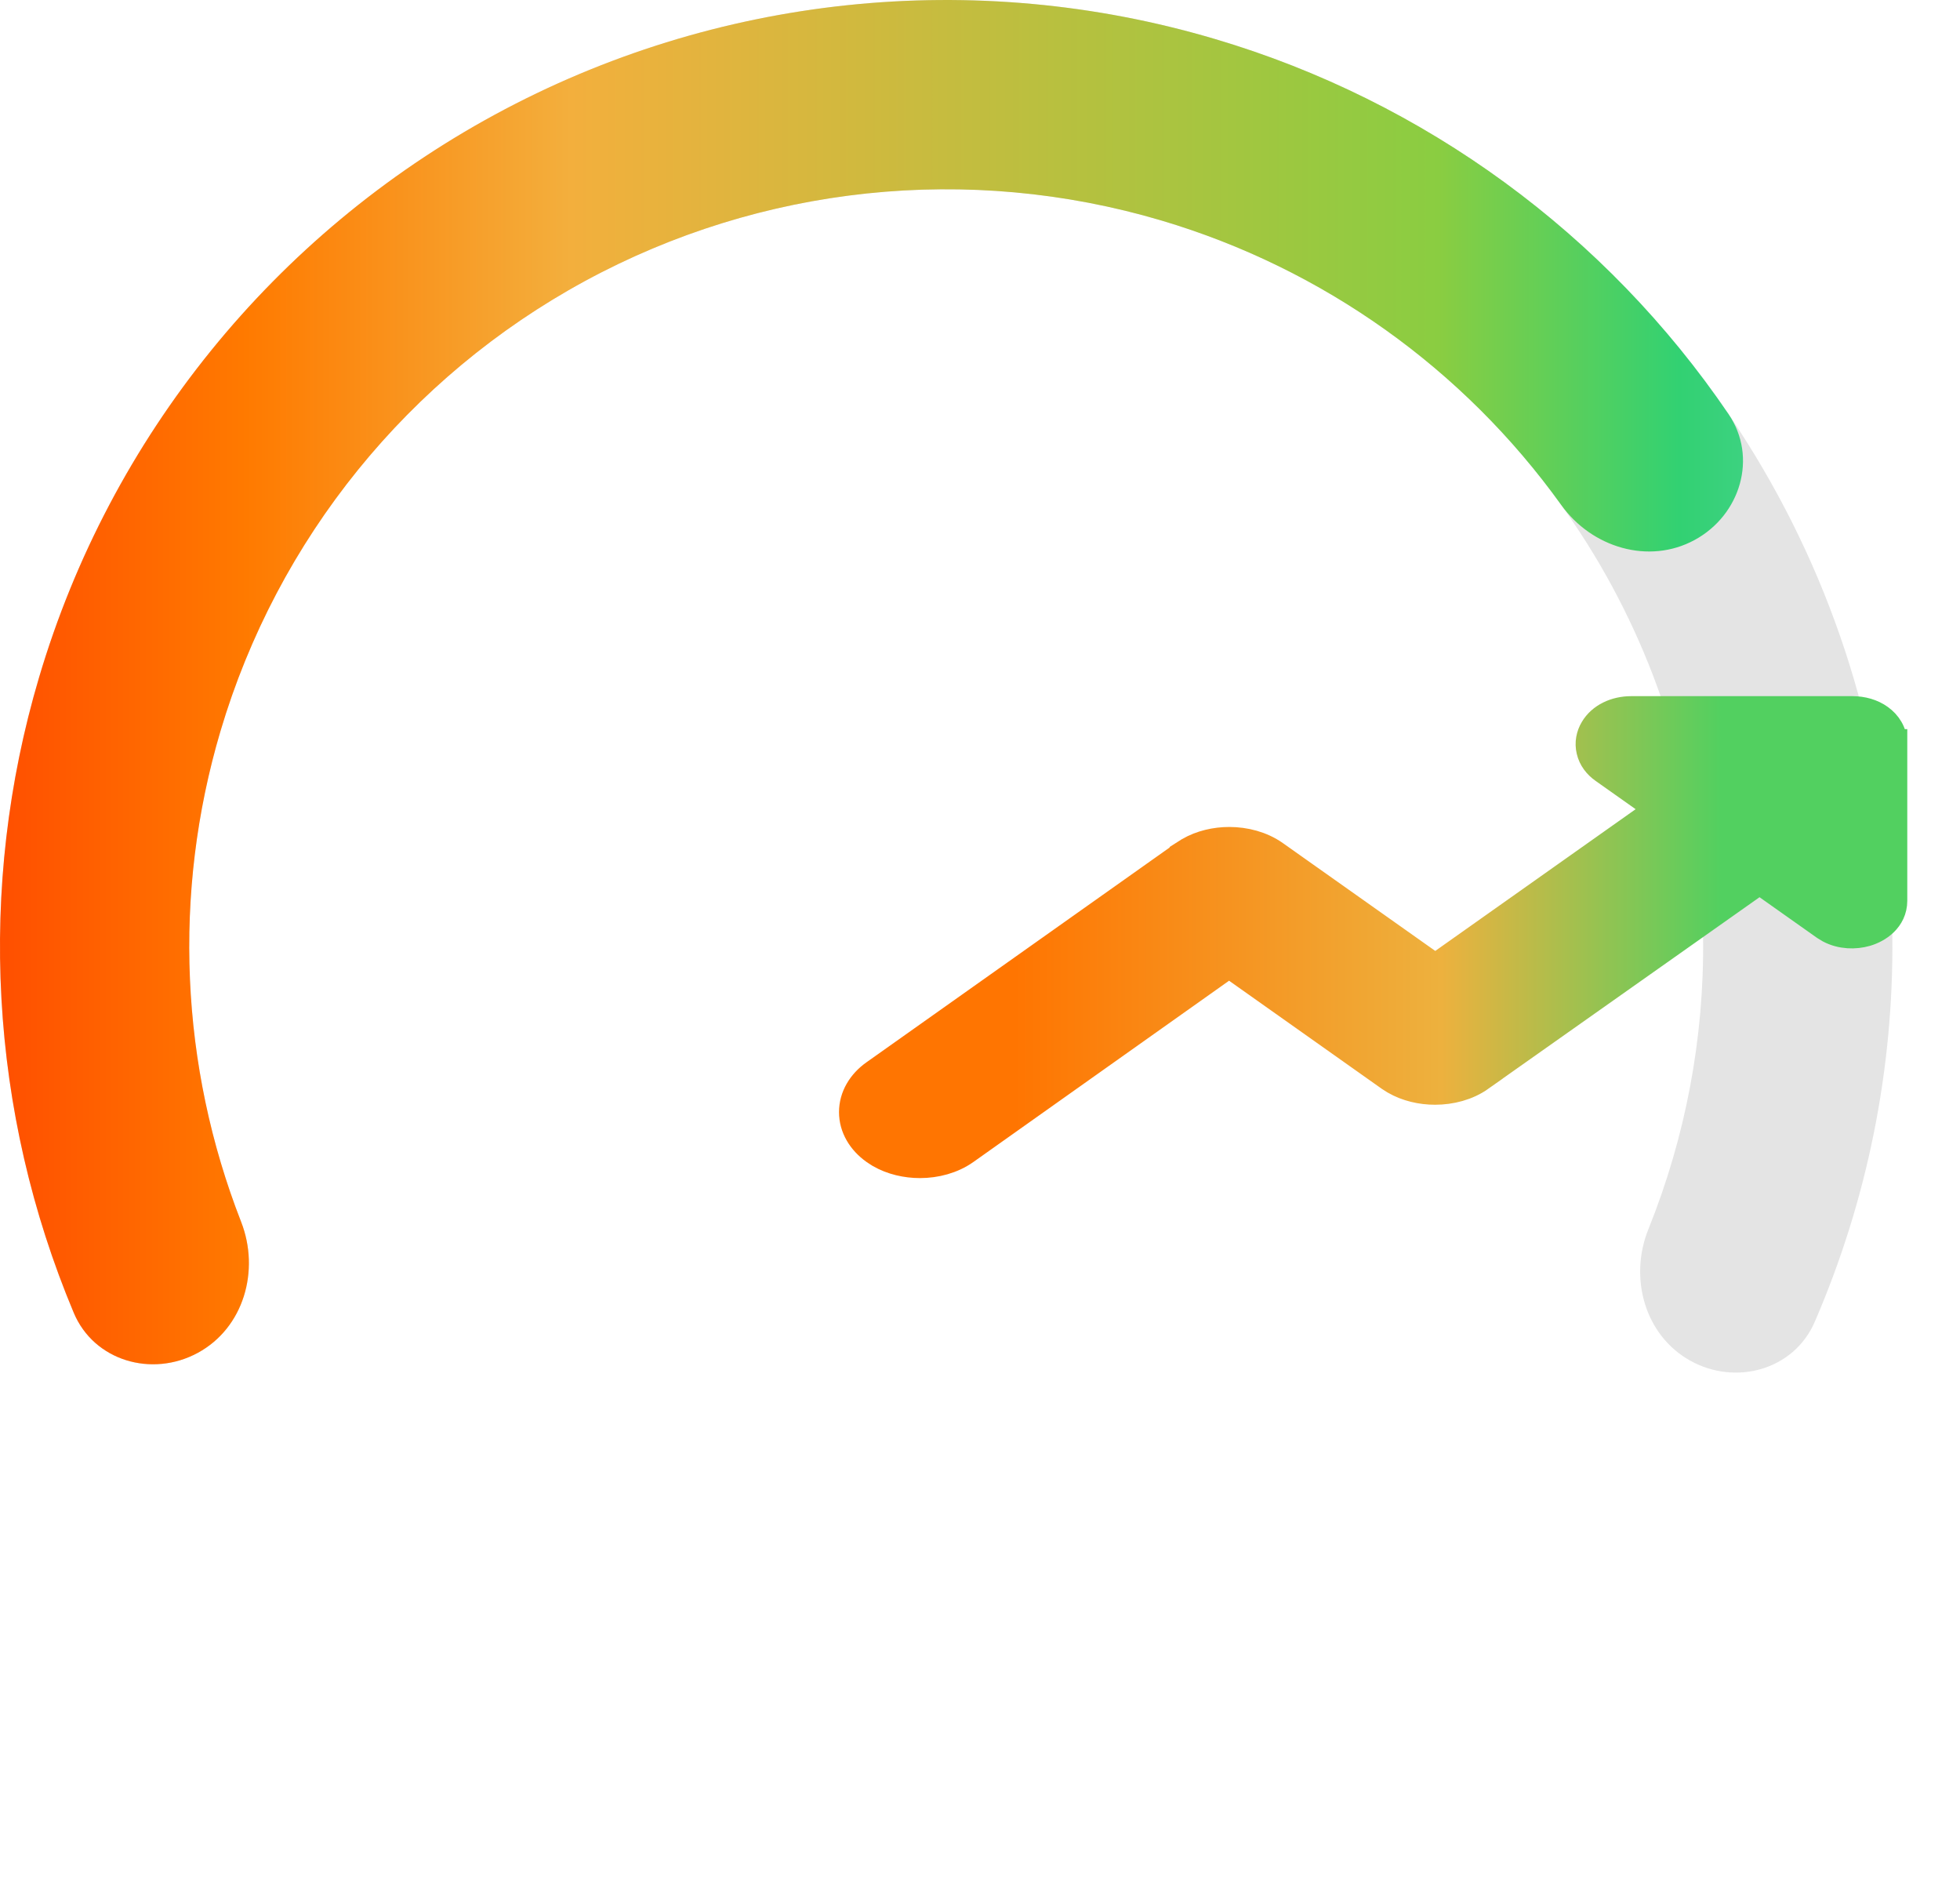<svg width="29" height="28" viewBox="0 0 29 28" fill="none" xmlns="http://www.w3.org/2000/svg">
<path d="M2.927 20.012C2.247 20.381 1.39 20.131 1.091 19.419C0.335 17.616 -0.038 15.671 0.003 13.707C0.054 11.275 0.738 8.898 1.987 6.81C3.236 4.723 5.008 2.997 7.127 1.803C9.247 0.609 11.641 -0.013 14.073 0C16.506 0.013 18.893 0.659 21 1.876C23.107 3.092 24.86 4.836 26.087 6.937C27.315 9.037 27.974 11.421 27.999 13.853C28.02 15.818 27.627 17.759 26.851 19.553C26.545 20.263 25.685 20.504 25.009 20.128C24.334 19.752 24.1 18.901 24.389 18.184C24.938 16.822 25.215 15.361 25.199 13.883C25.179 11.937 24.652 10.03 23.67 8.349C22.688 6.669 21.285 5.274 19.6 4.301C17.915 3.327 16.005 2.81 14.059 2.8C12.113 2.79 10.197 3.287 8.502 4.242C6.806 5.198 5.389 6.578 4.39 8.248C3.39 9.918 2.843 11.82 2.802 13.765C2.772 15.243 3.033 16.707 3.568 18.075C3.849 18.796 3.606 19.643 2.927 20.012Z" fill="#E4E4E4"/>
<path d="M2.927 20.012C2.247 20.381 1.39 20.131 1.091 19.419C-0.154 16.453 -0.345 13.134 0.577 10.024C1.631 6.464 4.057 3.468 7.32 1.697C10.583 -0.075 14.416 -0.478 17.976 0.577C21.087 1.498 23.766 3.466 25.575 6.125C26.01 6.764 25.753 7.619 25.073 7.988C24.394 8.357 23.55 8.099 23.1 7.47C21.657 5.46 19.579 3.972 17.181 3.261C14.333 2.418 11.266 2.74 8.656 4.157C6.045 5.575 4.105 7.971 3.261 10.819C2.551 13.217 2.667 15.77 3.568 18.075C3.849 18.796 3.606 19.643 2.927 20.012Z" fill="url(#paint0_linear_1775_20207)"/>
<path d="M27.408 10.517C27.553 10.517 27.695 10.556 27.805 10.636C27.914 10.714 28.004 10.842 28 11.005H28.001V13.325C28 13.589 27.777 13.732 27.607 13.781C27.448 13.827 27.249 13.824 27.078 13.735L27.007 13.692L26.034 13.004L21.896 15.925L21.897 15.926C21.705 16.062 21.464 16.123 21.233 16.123C21.031 16.123 20.821 16.076 20.643 15.973L20.569 15.926L18.185 14.239L14.276 17.01C14.084 17.146 13.843 17.208 13.612 17.208C13.41 17.208 13.2 17.161 13.022 17.058L12.948 17.01C12.754 16.872 12.633 16.673 12.633 16.451C12.633 16.229 12.754 16.029 12.948 15.892L17.525 12.65V12.649L17.599 12.602C17.777 12.499 17.987 12.452 18.189 12.452C18.42 12.452 18.661 12.514 18.853 12.649L21.236 14.335L24.58 11.97L23.734 11.372C23.64 11.306 23.569 11.214 23.543 11.102C23.516 10.991 23.539 10.881 23.593 10.791C23.697 10.615 23.907 10.517 24.136 10.517H27.408Z" fill="url(#paint1_linear_1775_20207)" stroke="url(#paint2_linear_1775_20207)" stroke-width="0.438"/>
<defs>
<linearGradient id="paint0_linear_1775_20207" x1="30.1" y1="22.847" x2="-2.8" y2="22.847" gradientUnits="userSpaceOnUse">
<stop stop-color="#6BD5BF"/>
<stop offset="0.16" stop-color="#32D172"/>
<stop offset="0.268" stop-color="#8ACD41"/>
<stop offset="0.658" stop-color="#F3AF3D"/>
<stop offset="0.804" stop-color="#FF7A00"/>
<stop offset="1" stop-color="#FF2E00"/>
</linearGradient>
<linearGradient id="paint1_linear_1775_20207" x1="25.468" y1="14.123" x2="15.016" y2="14.123" gradientUnits="userSpaceOnUse">
<stop stop-color="#52D060"/>
<stop offset="0.396" stop-color="#EDB13E"/>
<stop offset="1" stop-color="#FF7501"/>
</linearGradient>
<linearGradient id="paint2_linear_1775_20207" x1="25.468" y1="14.123" x2="15.016" y2="14.123" gradientUnits="userSpaceOnUse">
<stop stop-color="#52D060"/>
<stop offset="0.396" stop-color="#EDB13E"/>
<stop offset="1" stop-color="#FF7501"/>
</linearGradient>
</defs>
</svg>
